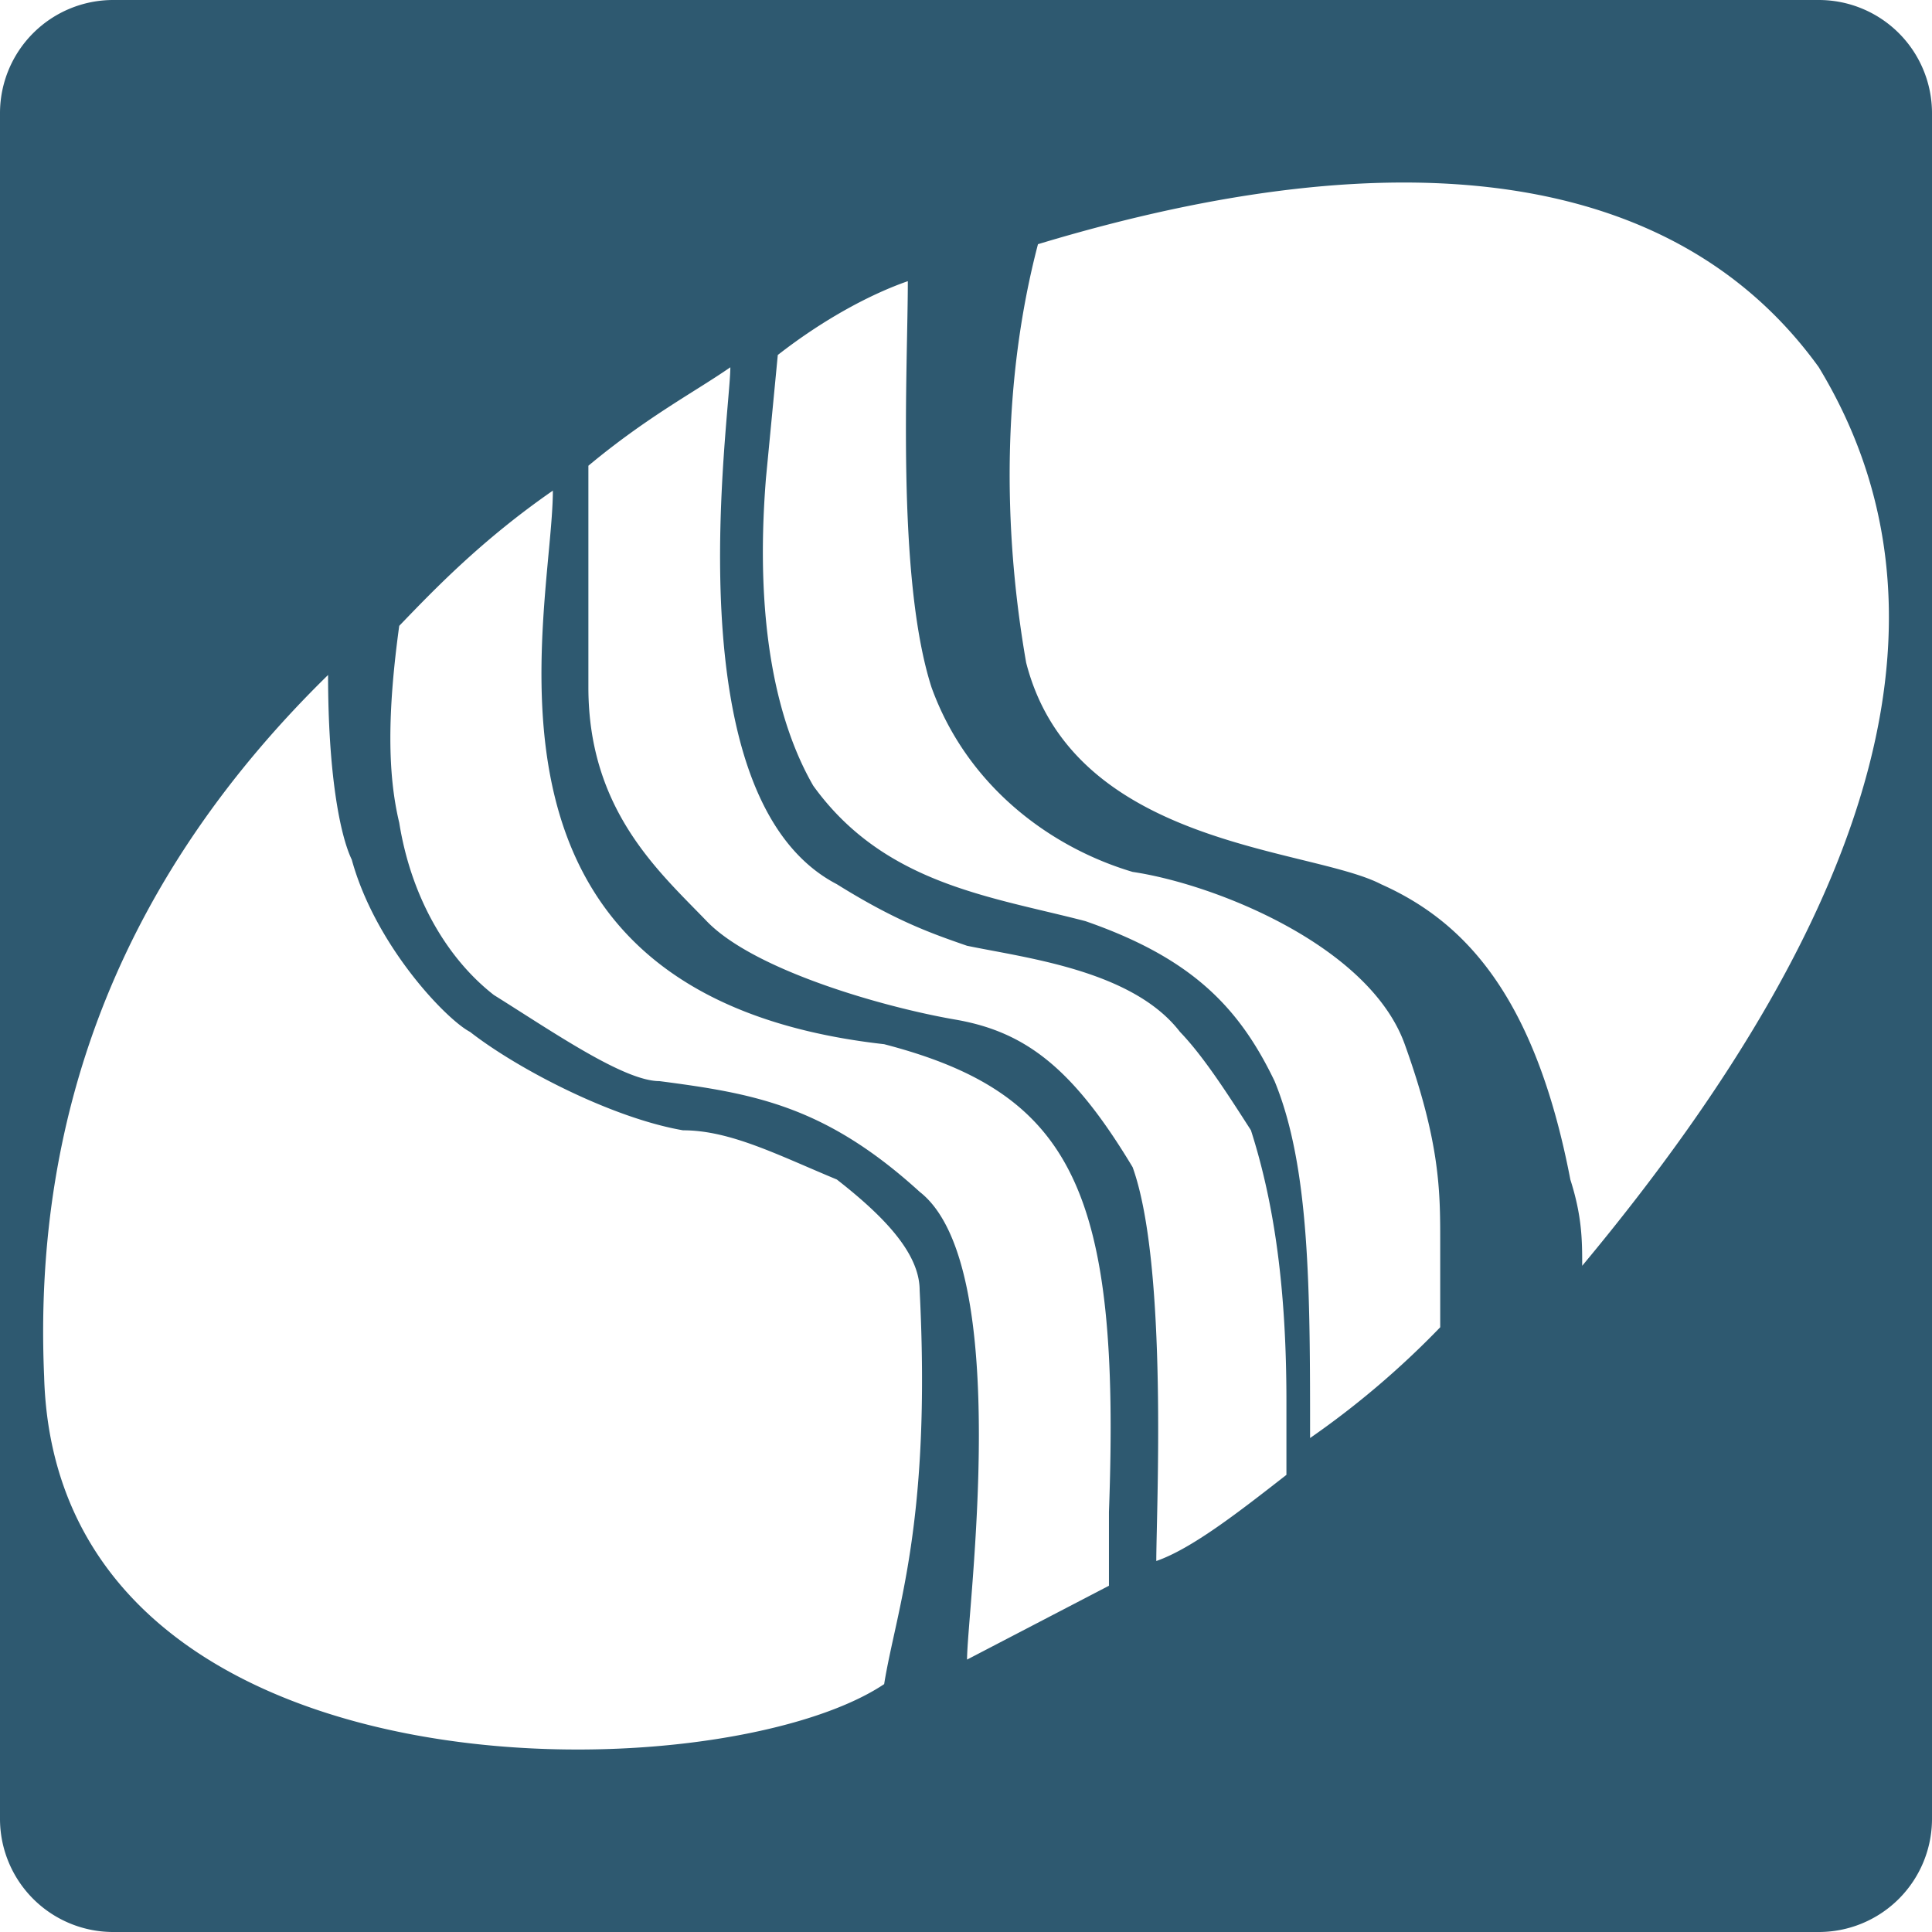 <?xml version="1.0" standalone="no"?><!DOCTYPE svg PUBLIC "-//W3C//DTD SVG 1.1//EN" "http://www.w3.org/Graphics/SVG/1.1/DTD/svg11.dtd"><svg t="1635912710261" class="icon" viewBox="0 0 1024 1024" version="1.1" xmlns="http://www.w3.org/2000/svg" p-id="11450" xmlns:xlink="http://www.w3.org/1999/xlink" width="128" height="128"><defs><style type="text/css"></style></defs><path d="M964 1024H60a60 60 0 0 1-60-60V60A60 60 0 0 1 60 0h904a60 60 0 0 1 60 60v904a60 60 0 0 1-60 60zM173.886 357.751q-159.9 156.558-150.494 371.82c6.268 228.317 357.44 221.8 445.228 163.051 6.265-39.141 25.079-84.8 18.813-208.745 0-19.571-18.826-39.142-43.892-58.713-31.383-13.028-56.453-26.079-81.523-26.079-37.669-6.5-87.809-32.587-112.879-52.157-12.567-6.52-50.161-45.66-62.707-91.323-6.278-13.049-12.546-45.694-12.546-97.854zM293.033 259.9v0.135C255.455 286.1 230.4 312.162 211.6 331.717c-6.267 45.605-6.267 78.241 0 104.317 6.246 39.167 25.07 71.752 50.139 91.323 31.349 19.582 68.975 45.661 87.788 45.661 50.173 6.553 87.821 13.051 137.959 58.712 50.142 39.141 25.071 221.808 25.071 247.886l75.208-39.141v-39.141c6.27-169.65-18.866-221.808-119.145-247.887-231.871-26.073-175.664-228.041-175.588-293.415l0.088-0.063z m18.824-13.048v117.43c0 65.234 37.627 97.866 62.707 123.946s94.056 45.672 131.682 52.157 62.706 26.079 94.067 78.237c18.813 52.192 12.543 182.667 12.543 208.746 18.838-6.52 43.9-26.091 68.976-45.661v-39.142c0-58.711-6.266-104.372-18.814-143.513-12.555-19.537-25.079-39.108-37.626-52.159-25.091-32.587-81.507-39.107-112.88-45.625-18.834-6.543-37.615-13.053-68.971-32.623-87.8-45.66-56.442-247.9-56.442-273.978-18.813 13.053-43.894 26.093-75.242 52.182z m181.854 117.421c-18.811-58.7-12.546-169.575-12.544-215.246l0.053-0.019h-0.053v0.019c-18.828 6.524-43.874 19.57-68.922 39.122l-6.267 65.23c-6.289 78.283 6.256 130.465 25.068 163.084 37.627 52.182 94.091 58.7 144.229 71.752 56.387 19.571 81.466 45.662 100.279 84.8 18.813 45.661 18.813 110.938 18.813 189.175a461.559 461.559 0 0 0 68.976-58.712v-45.715c0-26.079-0.013-52.124-18.814-104.316s-100.369-84.79-144.216-91.32c-43.897-13.053-87.789-45.698-106.602-97.854z m470.3-169.606C888.766 90.3 744.529 70.725 550.151 129.424c-18.814 71.765-18.814 150.044-6.266 221.8 25.067 97.854 150.482 97.854 188.162 117.459 43.839 19.57 81.466 58.7 100.279 156.554 6.27 19.581 6.27 32.61 6.27 45.661C1001.63 475.163 1039.22 318.61 964.007 194.667z" fill="#2e5970" p-id="11451"></path></svg>